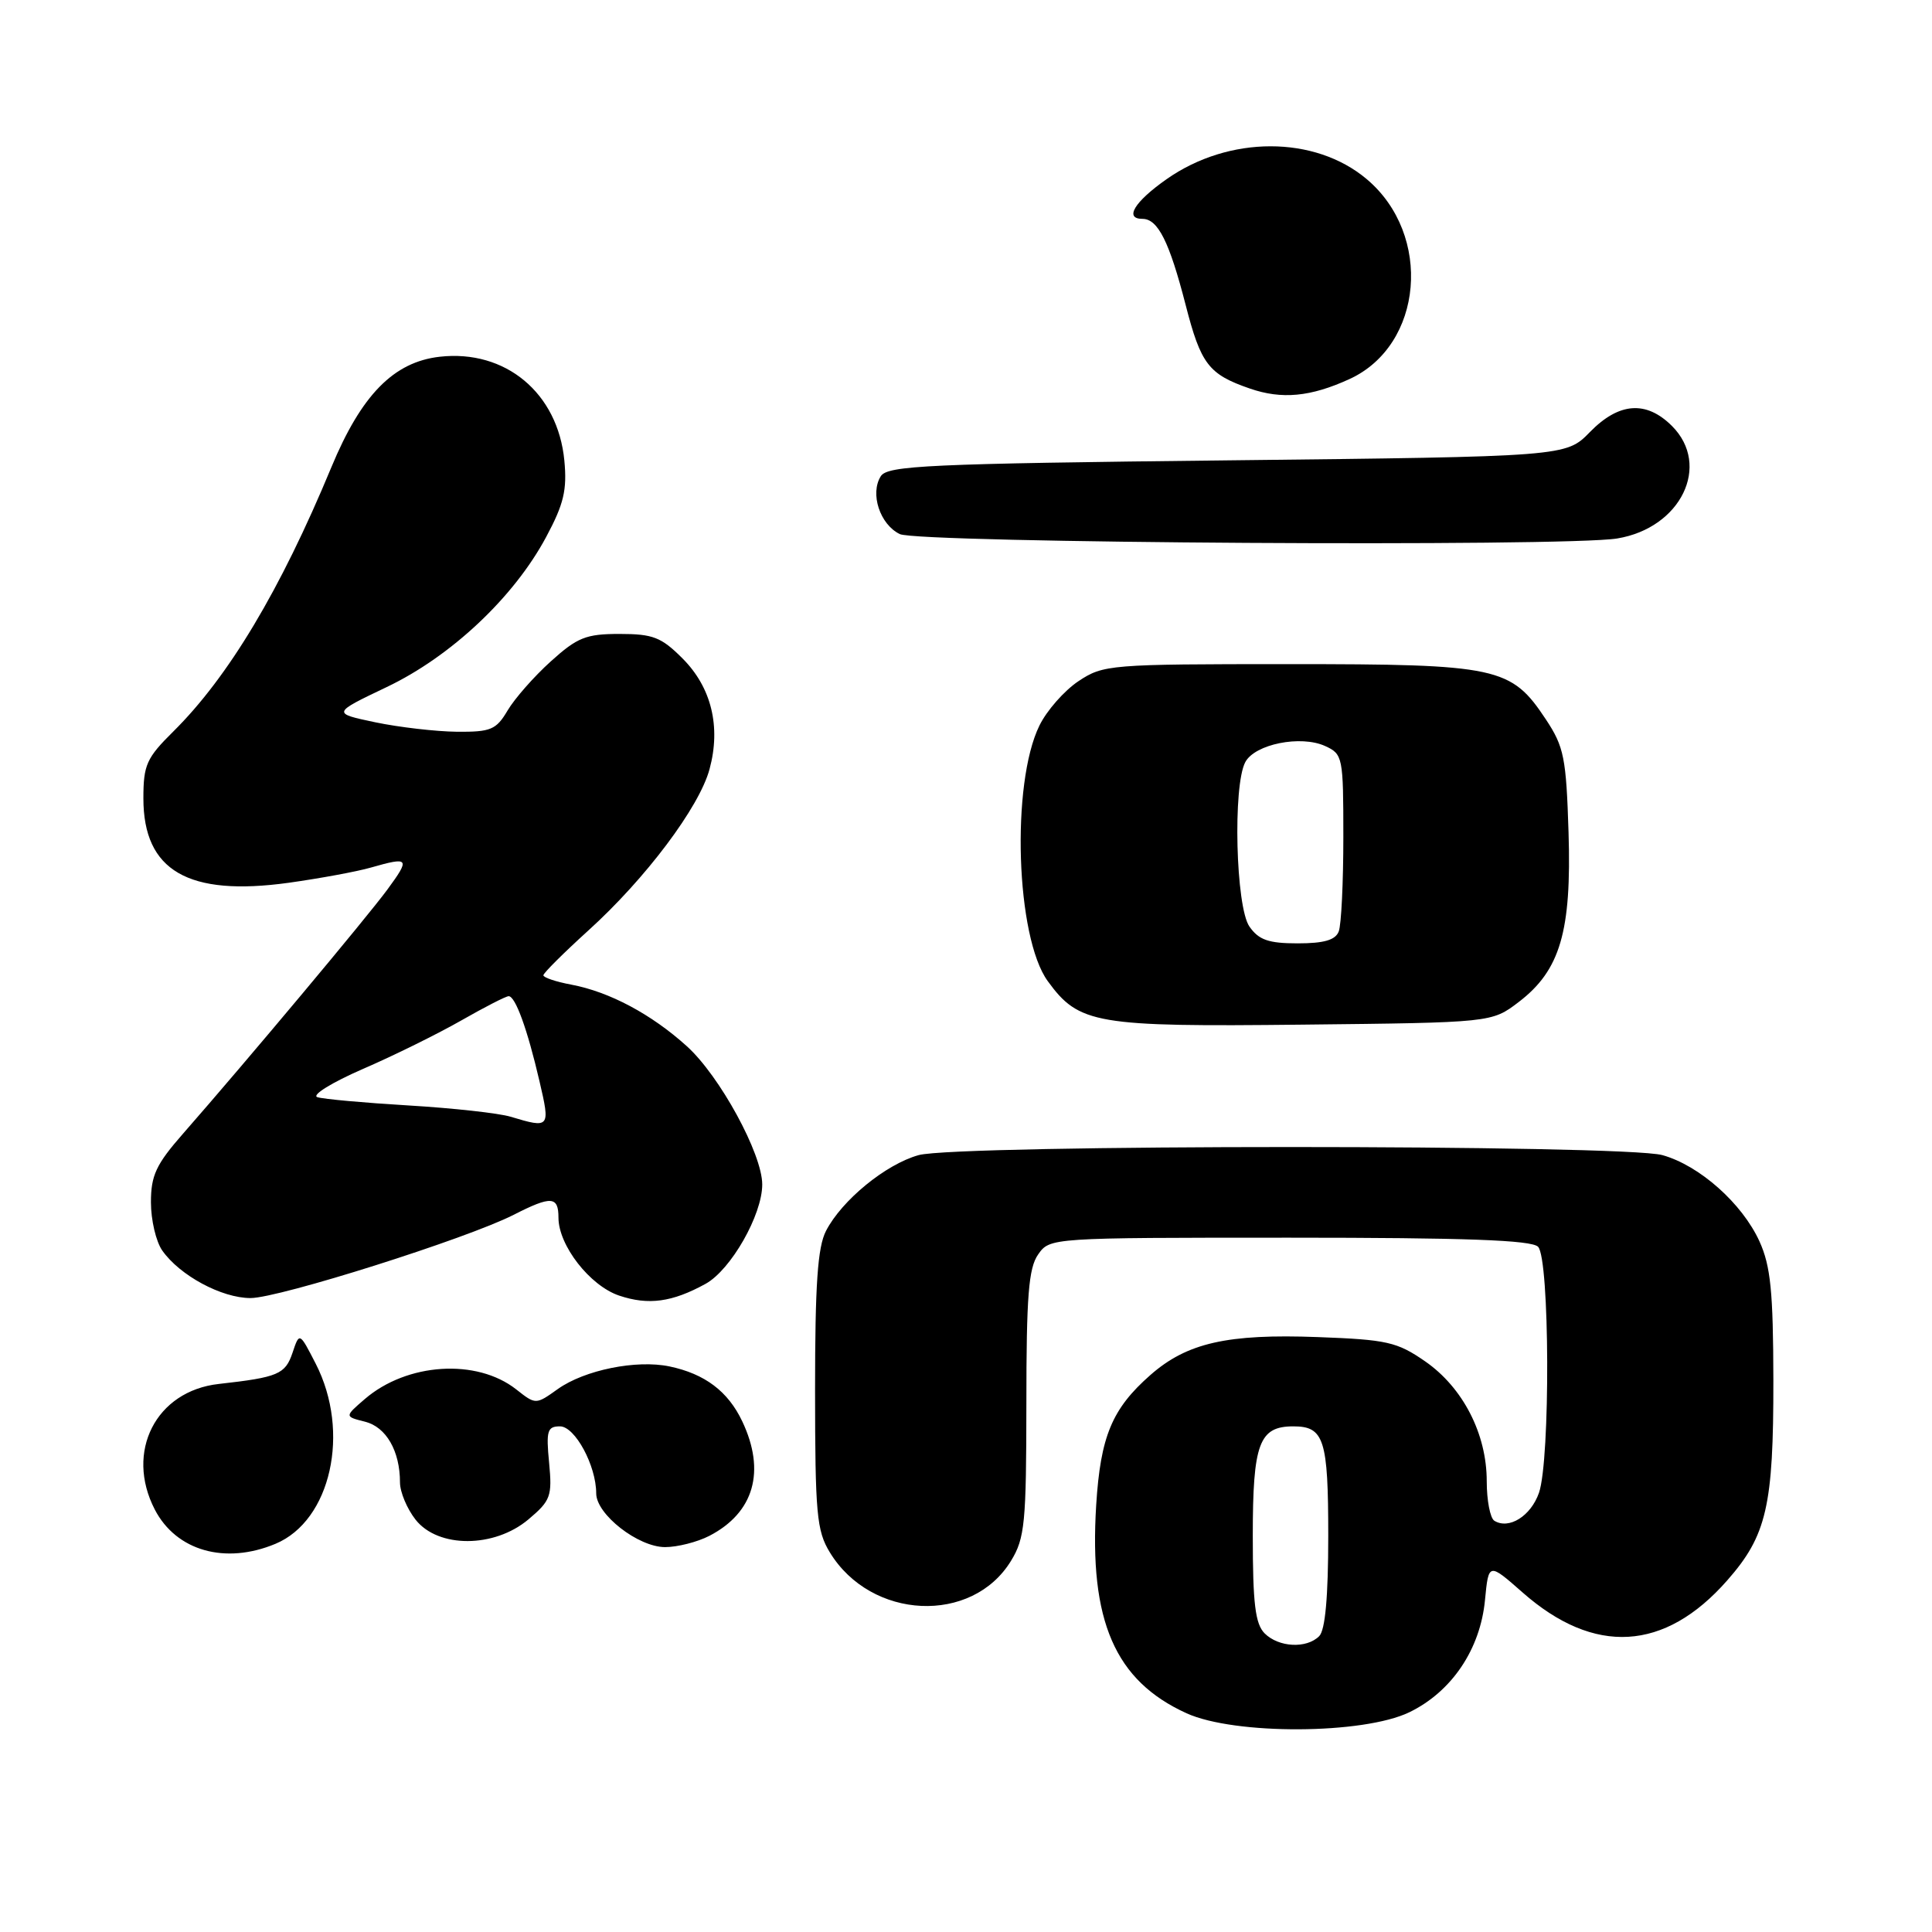 <?xml version="1.0" encoding="UTF-8" standalone="no"?>
<!DOCTYPE svg PUBLIC "-//W3C//DTD SVG 1.1//EN" "http://www.w3.org/Graphics/SVG/1.1/DTD/svg11.dtd" >
<svg xmlns="http://www.w3.org/2000/svg" xmlns:xlink="http://www.w3.org/1999/xlink" version="1.1" viewBox="0 0 256 256">
 <g >
 <path fill="currentColor"
d=" M 186.75 226.88 C 192.36 224.16 196.15 218.54 196.77 212.00 C 197.25 207.05 197.25 207.05 201.75 211.01 C 211.25 219.38 220.58 218.83 228.85 209.43 C 234.10 203.47 235.00 199.56 234.98 182.88 C 234.96 171.14 234.62 167.76 233.14 164.49 C 230.84 159.45 225.19 154.43 220.28 153.06 C 215.14 151.63 126.86 151.63 121.72 153.06 C 117.37 154.27 111.55 159.03 109.45 163.10 C 108.34 165.25 108.00 170.17 108.00 184.20 C 108.01 200.57 108.21 202.84 109.96 205.70 C 115.42 214.66 128.81 215.28 133.97 206.81 C 135.80 203.82 135.99 201.79 136.00 185.97 C 136.00 171.73 136.29 168.03 137.56 166.22 C 139.11 164.01 139.19 164.00 170.86 164.00 C 194.21 164.00 202.92 164.32 203.80 165.20 C 205.35 166.75 205.44 193.43 203.92 197.81 C 202.84 200.89 199.95 202.70 198.01 201.51 C 197.45 201.16 197.00 198.80 197.00 196.26 C 197.00 189.99 193.84 183.85 188.83 180.38 C 185.11 177.81 183.78 177.51 174.61 177.17 C 162.63 176.72 157.28 177.94 152.44 182.19 C 147.35 186.66 145.82 190.32 145.25 199.44 C 144.30 214.78 147.74 222.71 157.23 227.02 C 163.60 229.91 180.66 229.83 186.75 226.88 Z  M 36.51 204.56 C 43.85 201.49 46.47 189.75 41.84 180.71 C 39.68 176.50 39.68 176.50 38.76 179.25 C 37.80 182.10 36.85 182.50 29.00 183.38 C 20.66 184.30 16.55 192.36 20.51 200.02 C 23.35 205.50 29.84 207.35 36.51 204.56 Z  M 93.99 203.51 C 99.92 200.44 101.49 194.95 98.35 188.33 C 96.47 184.36 93.39 182.04 88.72 181.06 C 84.33 180.14 77.47 181.53 73.92 184.05 C 70.99 186.14 70.99 186.14 68.40 184.10 C 63.16 179.98 53.93 180.57 48.34 185.38 C 45.65 187.70 45.65 187.70 48.36 188.38 C 51.17 189.08 53.00 192.26 53.00 196.43 C 53.00 197.70 53.93 199.92 55.07 201.37 C 58.06 205.16 65.50 205.14 70.03 201.32 C 72.97 198.84 73.18 198.26 72.76 193.82 C 72.35 189.59 72.52 189.00 74.20 189.00 C 76.19 189.00 79.00 194.20 79.00 197.88 C 79.00 200.66 84.56 205.00 88.13 205.00 C 89.76 205.00 92.40 204.33 93.99 203.51 Z  M 93.50 170.11 C 96.85 168.26 101.00 160.98 101.00 156.95 C 101.00 152.89 95.37 142.57 91.01 138.63 C 86.31 134.38 80.75 131.42 75.70 130.47 C 73.67 130.09 72.00 129.53 72.00 129.23 C 72.00 128.94 74.67 126.28 77.93 123.32 C 85.53 116.45 92.67 106.95 94.02 101.91 C 95.54 96.29 94.27 91.08 90.44 87.25 C 87.63 84.43 86.52 84.00 82.10 84.00 C 77.64 84.00 76.50 84.46 72.98 87.64 C 70.76 89.64 68.19 92.57 67.26 94.14 C 65.75 96.70 65.03 97.00 60.53 96.96 C 57.77 96.93 52.91 96.37 49.74 95.71 C 43.99 94.50 43.99 94.50 51.24 91.04 C 59.76 86.98 68.10 79.14 72.37 71.15 C 74.71 66.79 75.15 64.92 74.78 61.03 C 73.92 52.07 66.98 46.29 58.27 47.27 C 52.16 47.96 47.88 52.33 43.90 61.93 C 37.15 78.20 30.28 89.68 22.97 96.92 C 19.41 100.44 19.00 101.35 19.00 105.79 C 19.00 115.38 24.93 118.82 38.27 116.97 C 42.40 116.39 47.29 115.49 49.13 114.96 C 54.24 113.50 54.39 113.70 51.33 117.87 C 48.56 121.63 32.78 140.48 24.25 150.22 C 20.68 154.29 20.00 155.75 20.00 159.31 C 20.00 161.65 20.67 164.52 21.50 165.70 C 23.82 169.01 29.37 172.00 33.20 172.00 C 36.98 172.00 61.88 164.12 68.06 160.97 C 73.04 158.43 74.00 158.49 74.00 161.35 C 74.00 165.02 78.16 170.36 82.03 171.67 C 85.92 172.98 89.07 172.55 93.50 170.11 Z  M 201.24 132.77 C 206.74 128.57 208.25 123.41 207.84 110.29 C 207.53 100.42 207.24 98.95 204.84 95.33 C 200.23 88.37 198.51 88.00 170.75 88.00 C 147.02 88.00 146.20 88.07 142.90 90.26 C 141.03 91.51 138.70 94.15 137.73 96.14 C 133.95 103.83 134.61 124.20 138.83 130.00 C 142.97 135.70 145.17 136.07 172.58 135.77 C 197.66 135.50 197.66 135.50 201.24 132.77 Z  M 214.29 71.35 C 222.73 69.96 226.76 61.67 221.55 56.45 C 218.13 53.04 214.52 53.31 210.67 57.25 C 207.50 60.50 207.50 60.50 162.61 61.00 C 122.95 61.44 117.60 61.69 116.71 63.10 C 115.25 65.41 116.60 69.50 119.23 70.77 C 121.70 71.96 207.42 72.49 214.29 71.35 Z  M 178.81 50.23 C 188.60 45.75 189.86 31.11 181.09 23.73 C 174.20 17.93 162.84 17.94 154.58 23.74 C 150.31 26.74 148.94 29.00 151.38 29.00 C 153.43 29.00 154.94 32.01 157.10 40.39 C 159.12 48.26 160.15 49.60 165.60 51.48 C 169.84 52.95 173.66 52.59 178.81 50.23 Z  M 167.57 216.43 C 166.33 215.18 166.00 212.49 166.00 203.50 C 166.00 191.26 166.84 189.00 171.37 189.00 C 175.45 189.00 176.00 190.71 176.00 203.50 C 176.00 211.58 175.60 216.00 174.80 216.80 C 173.12 218.48 169.44 218.29 167.57 216.43 Z  M 67.65 147.97 C 66.09 147.50 60.01 146.83 54.15 146.48 C 48.29 146.13 42.85 145.64 42.05 145.38 C 41.25 145.12 43.96 143.44 48.07 141.65 C 52.19 139.87 58.07 136.96 61.15 135.20 C 64.23 133.44 67.04 132.00 67.40 132.00 C 68.29 132.00 69.88 136.36 71.48 143.25 C 72.93 149.46 72.87 149.54 67.65 147.97 Z  M 165.56 122.78 C 163.74 120.19 163.34 104.10 165.01 100.98 C 166.28 98.60 172.35 97.38 175.58 98.85 C 177.93 99.92 178.00 100.29 178.00 110.90 C 178.00 116.91 177.73 122.55 177.39 123.42 C 176.96 124.56 175.44 125.00 171.95 125.00 C 168.09 125.00 166.80 124.55 165.56 122.78 Z "/>
</g>
</svg>